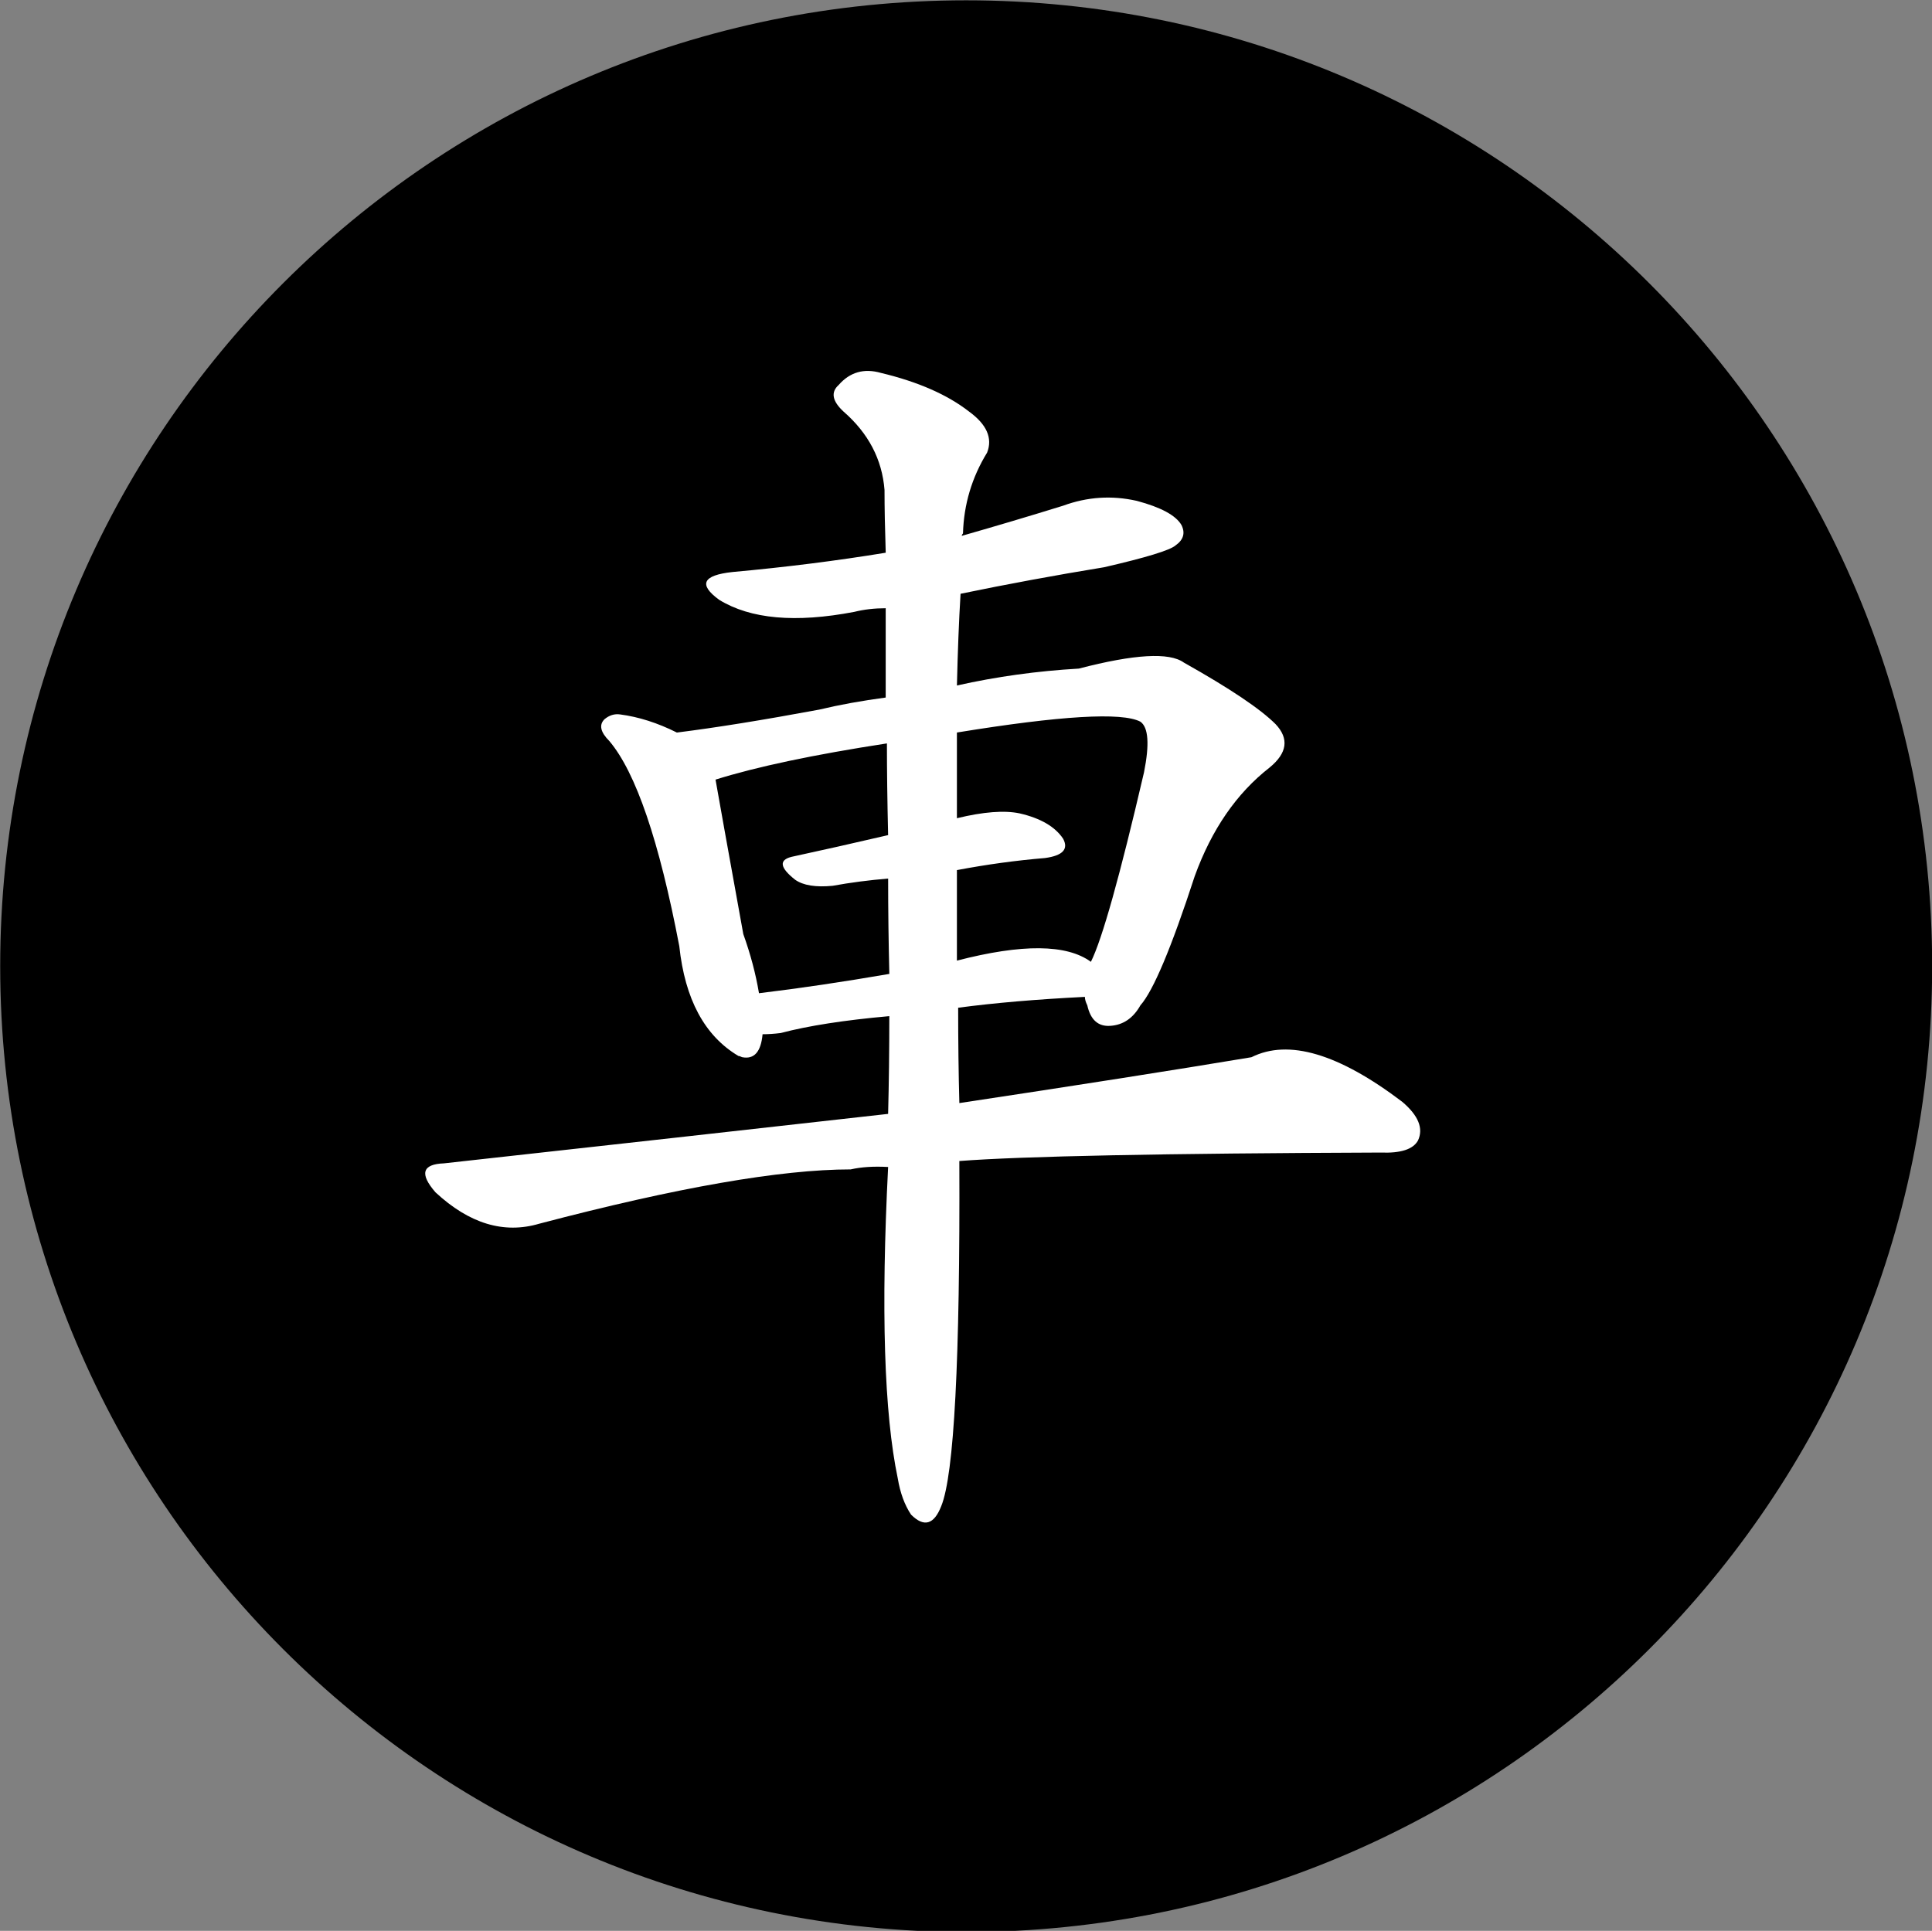 <?xml version="1.0" encoding="UTF-8" standalone="no"?>
<!-- Created with Inkscape (http://www.inkscape.org/) -->

<svg
   xmlns:dc="http://purl.org/dc/elements/1.1/"
   xmlns:cc="http://creativecommons.org/ns#"
   xmlns:rdf="http://www.w3.org/1999/02/22-rdf-syntax-ns#"
   xmlns:svg="http://www.w3.org/2000/svg"
   xmlns="http://www.w3.org/2000/svg"
   xmlns:xlink="http://www.w3.org/1999/xlink"
   xmlns:sodipodi="http://sodipodi.sourceforge.net/DTD/sodipodi-0.dtd"
   xmlns:inkscape="http://www.inkscape.org/namespaces/inkscape"
   version="1.0"
   width="100.042"
   height="99.995"
   id="svg2"
   sodipodi:version="0.32"
   inkscape:version="0.48.4 r9939"
   sodipodi:docname="black_chariot.svg"
   inkscape:output_extension="org.inkscape.output.svg.inkscape">
  <rect width="100%" height="100%" fill="#808080" stroke="none"/>
  <sodipodi:namedview
     inkscape:window-height="979"
     inkscape:window-width="1679"
     inkscape:pageshadow="2"
     inkscape:pageopacity="0.0"
     guidetolerance="10.0"
     gridtolerance="10.0"
     objecttolerance="10.0"
     borderopacity="1.0"
     bordercolor="#666666"
     pagecolor="#ffffff"
     id="base"
     inkscape:zoom="1.96"
     inkscape:cx="-15.578411"
     inkscape:cy="67.240982"
     inkscape:window-x="0"
     inkscape:window-y="42"
     inkscape:current-layer="layer3"
     showgrid="false"
     height="1052.36px"
     width="744px"
     units="mm"
     inkscape:window-maximized="0"
     fit-margin-top="0"
     fit-margin-left="0"
     fit-margin-right="0"
     fit-margin-bottom="0" />
  <defs
     id="defs3">
    <inkscape:perspective
       sodipodi:type="inkscape:persp3d"
       inkscape:vp_x="0 : 526.18109 : 1"
       inkscape:vp_y="0 : 1000 : 0"
       inkscape:vp_z="744.09448 : 526.18109 : 1"
       inkscape:persp3d-origin="372.04724 : 350.78739 : 1"
       id="perspective153" />
    <linearGradient
       id="linearGradient6462">
      <stop
         style="stop-color:black;stop-opacity:1;"
         offset="0"
         id="stop6464" />
      <stop
         style="stop-color:black;stop-opacity:0;"
         offset="1"
         id="stop6466" />
    </linearGradient>
    <linearGradient
       inkscape:collect="always"
       xlink:href="#linearGradient6462"
       id="linearGradient6468"
       x1="24"
       y1="229.362"
       x2="90"
       y2="229.362"
       gradientUnits="userSpaceOnUse" />
    <linearGradient
       inkscape:collect="always"
       xlink:href="#linearGradient6462"
       id="linearGradient3442"
       gradientUnits="userSpaceOnUse"
       x1="24"
       y1="229.362"
       x2="90"
       y2="229.362" />
  </defs>
  <g
     inkscape:groupmode="layer"
     id="layer1"
     inkscape:label="stones"
     style="display:inline"
     transform="translate(-393.947,-564.293)" />
  <g
     inkscape:groupmode="layer"
     id="layer3"
     inkscape:label="pieces"
     style="display:inline"
     transform="translate(-393.947,-564.293)">
    <path
       d="m 89,229.362 c 0,17.673 -14.327,32 -32,32 -17.673,0 -32,-14.327 -32,-32 0,-17.673 14.327,-32 32,-32 17.673,0 32,14.327 32,32 z"
       sodipodi:ry="32"
       sodipodi:rx="32"
       sodipodi:cy="229.36218"
       sodipodi:cx="57"
       id="path13922"
       style="fill:#000000;fill-opacity:1;stroke:#000000;stroke-width:3.367;stroke-miterlimit:4;stroke-opacity:1;stroke-dasharray:none;display:inline"
       sodipodi:type="arc"
       transform="matrix(1.485,0,0,1.485,359.332,273.727)" />
    <path
       style="font-size:64px;font-style:normal;font-variant:normal;font-weight:normal;font-stretch:normal;line-height:100%;writing-mode:lr-tb;text-anchor:start;fill:#ffffff;fill-opacity:1;stroke:none;display:inline;font-family:AR PL ZenKai Uni"
       d="m 439.935,624.732 c -0.375,7.375 -0.208,12.75 0.5,16.125 0.125,0.75 0.354,1.375 0.688,1.875 0.667,0.667 1.187,0.521 1.562,-0.438 0.667,-1.625 0.979,-7.583 0.938,-17.875 3.292,-0.25 10.562,-0.396 21.812,-0.438 1.042,0.042 1.687,-0.167 1.938,-0.625 0.292,-0.625 0.021,-1.292 -0.812,-2 -3.292,-2.5 -5.896,-3.271 -7.812,-2.312 -4,0.667 -9.042,1.458 -15.125,2.375 -0.042,-1.542 -0.062,-3.187 -0.062,-4.938 1.875,-0.25 4.062,-0.437 6.562,-0.562 -4e-5,0.125 0.042,0.271 0.125,0.438 0.167,0.75 0.562,1.104 1.188,1.062 0.667,-0.042 1.187,-0.396 1.562,-1.062 0.667,-0.75 1.604,-2.979 2.812,-6.688 0.875,-2.417 2.167,-4.292 3.875,-5.625 0.917,-0.75 1.021,-1.5 0.312,-2.25 -0.792,-0.792 -2.375,-1.854 -4.75,-3.188 -0.75,-0.542 -2.563,-0.437 -5.438,0.312 -2.167,0.125 -4.271,0.417 -6.312,0.875 0.042,-1.792 0.104,-3.375 0.188,-4.75 2.417,-0.5 4.896,-0.958 7.438,-1.375 2.167,-0.5 3.396,-0.875 3.688,-1.125 0.417,-0.292 0.521,-0.646 0.312,-1.062 -0.292,-0.5 -1.063,-0.917 -2.312,-1.25 -1.292,-0.292 -2.563,-0.208 -3.812,0.25 -1.75,0.542 -3.5,1.063 -5.25,1.562 -4e-5,-0.042 0.021,-0.083 0.062,-0.125 0.042,-1.5 0.458,-2.896 1.25,-4.188 0.292,-0.75 -0.021,-1.458 -0.938,-2.125 -1.125,-0.875 -2.646,-1.542 -4.562,-2 -0.875,-0.25 -1.604,-0.042 -2.188,0.625 -0.417,0.375 -0.333,0.833 0.25,1.375 1.292,1.125 2,2.479 2.125,4.062 -3e-5,0.917 0.021,2 0.062,3.25 -2.542,0.417 -5.188,0.75 -7.938,1 -1.542,0.167 -1.771,0.646 -0.688,1.438 1.625,1 3.958,1.208 7,0.625 0.5,-0.125 1.042,-0.187 1.625,-0.188 -3e-5,1.375 -3e-5,2.917 0,4.625 -1.25,0.167 -2.396,0.375 -3.438,0.625 -2.917,0.542 -5.375,0.938 -7.375,1.188 -1,-0.5 -1.979,-0.812 -2.938,-0.938 -0.292,-0.042 -0.563,0.042 -0.812,0.25 -0.292,0.292 -0.208,0.667 0.25,1.125 1.375,1.625 2.583,5.167 3.625,10.625 0.292,2.75 1.312,4.646 3.062,5.688 0.042,2e-5 0.104,0.021 0.188,0.062 0.625,0.125 0.979,-0.271 1.062,-1.188 0.292,3e-5 0.604,-0.021 0.938,-0.062 1.417,-0.375 3.292,-0.667 5.625,-0.875 -3e-5,1.792 -0.021,3.479 -0.062,5.062 -7.042,0.792 -14.708,1.646 -23,2.562 -1.125,0.042 -1.271,0.542 -0.438,1.5 1.75,1.625 3.542,2.167 5.375,1.625 7.125,-1.875 12.5,-2.812 16.125,-2.812 0.542,-0.125 1.187,-0.167 1.938,-0.125 m 3.562,-15.375 c 1.542,-0.292 3.062,-0.5 4.562,-0.625 0.917,-0.125 1.229,-0.458 0.938,-1 -0.417,-0.625 -1.167,-1.062 -2.25,-1.312 -0.792,-0.167 -1.875,-0.083 -3.25,0.25 -4e-5,-1.542 -4e-5,-3.021 0,-4.438 5.375,-0.875 8.542,-1.062 9.5,-0.562 0.417,0.292 0.479,1.167 0.188,2.625 -1.25,5.375 -2.167,8.646 -2.75,9.812 -1.25,-0.917 -3.563,-0.937 -6.938,-0.062 -4e-5,-1.667 -4e-5,-3.229 0,-4.688 m -3.562,-1.812 c -1.792,0.417 -3.458,0.792 -5,1.125 -0.667,0.167 -0.604,0.563 0.188,1.188 0.417,0.292 1.062,0.396 1.938,0.312 0.917,-0.167 1.875,-0.292 2.875,-0.375 -3e-5,1.625 0.021,3.271 0.062,4.938 -2.417,0.417 -4.667,0.75 -6.75,1 -0.167,-1 -0.438,-2.021 -0.812,-3.062 -0.792,-4.375 -1.271,-7.042 -1.438,-8 2.125,-0.667 5.083,-1.292 8.875,-1.875 -3e-5,1.417 0.021,3 0.062,4.75"
       id="text13932"
       inkscape:connector-curvature="0" />
  </g>
</svg>
